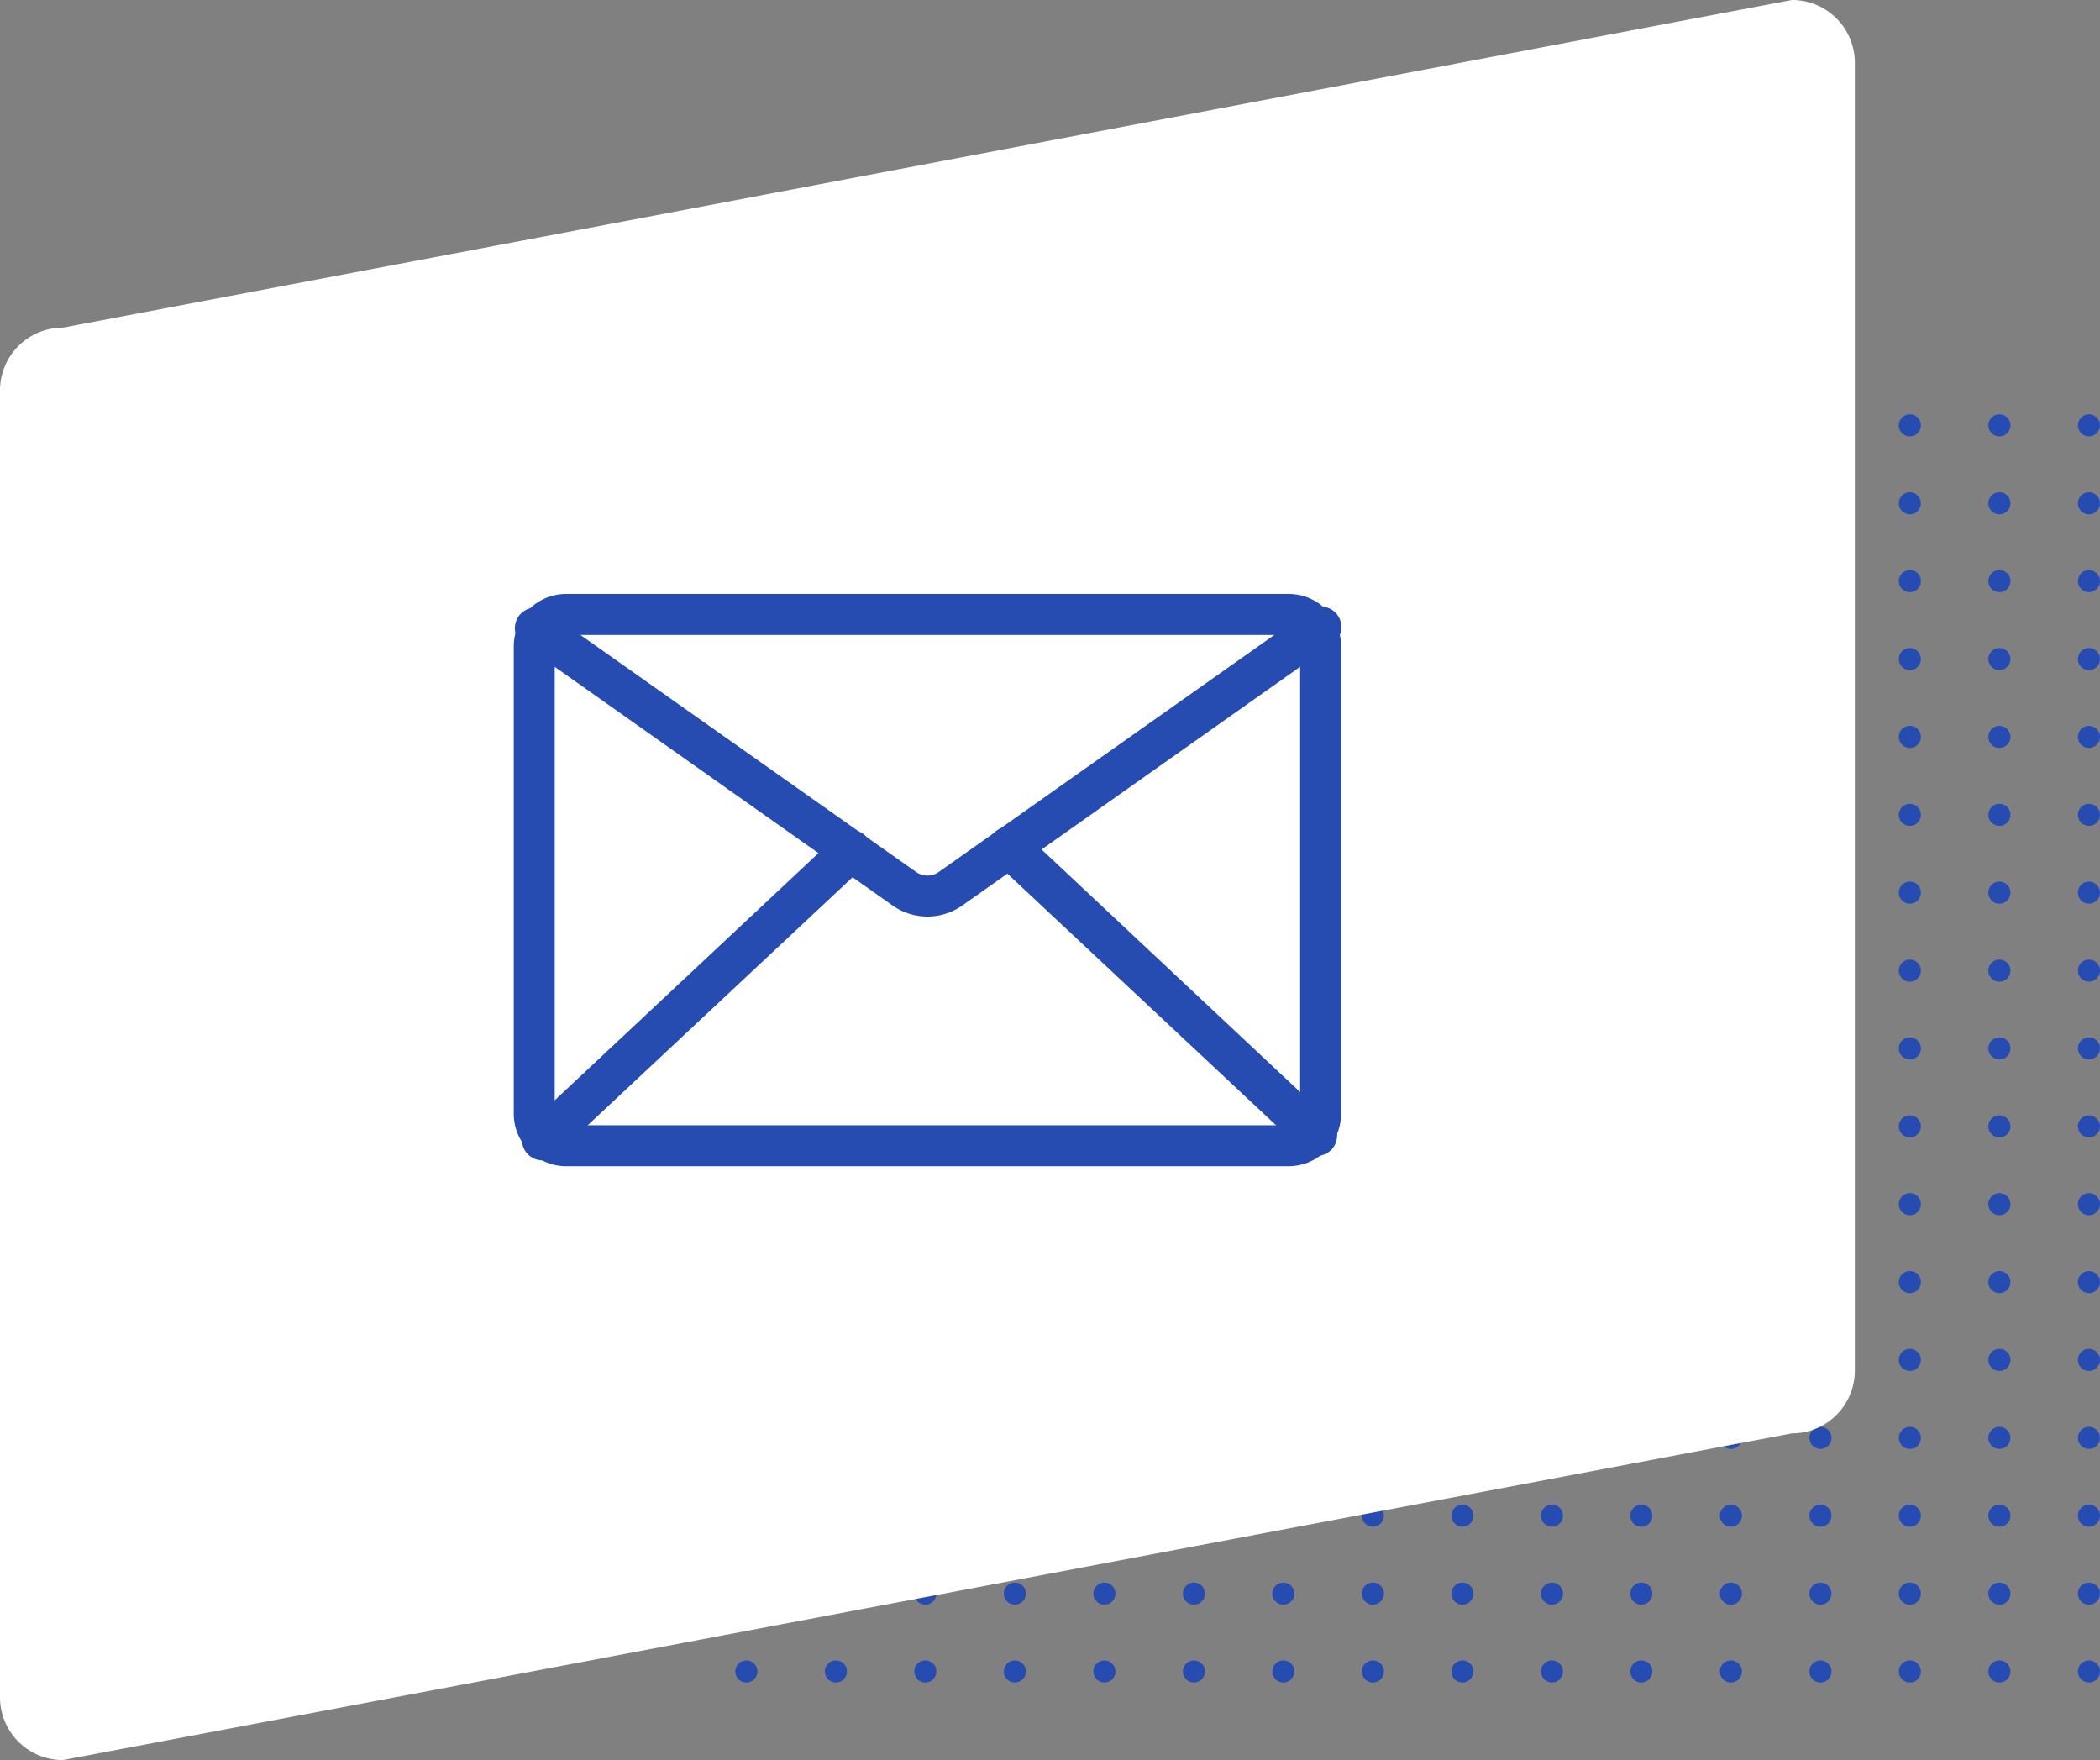 <svg xmlns="http://www.w3.org/2000/svg" viewBox="0 0 153.85 128.93"><rect x="0" y="0" width="153.85" height="128.93" fill="#808080" stroke="none"/><defs><style>.cls-1{fill:#264bb1;}.cls-2{fill:#fff;}</style></defs><g id="Layer_2" data-name="Layer 2"><g id="Layer_6" data-name="Layer 6"><circle class="cls-1" cx="80.91" cy="31.16" r="0.81"/><circle class="cls-1" cx="87.47" cy="31.16" r="0.81"/><circle class="cls-1" cx="94.02" cy="31.16" r="0.81"/><circle class="cls-1" cx="100.58" cy="31.16" r="0.81"/><circle class="cls-1" cx="133.37" cy="31.16" r="0.81"/><circle class="cls-1" cx="139.92" cy="31.16" r="0.81"/><circle class="cls-1" cx="146.48" cy="31.16" r="0.81"/><circle class="cls-1" cx="153.04" cy="31.16" r="0.81"/><circle class="cls-1" cx="54.68" cy="31.16" r="0.81"/><circle class="cls-1" cx="61.24" cy="31.16" r="0.81"/><circle class="cls-1" cx="67.79" cy="31.16" r="0.81"/><circle class="cls-1" cx="74.35" cy="31.16" r="0.81"/><circle class="cls-1" cx="107.14" cy="31.16" r="0.81"/><circle class="cls-1" cx="113.7" cy="31.16" r="0.81"/><circle class="cls-1" cx="120.25" cy="31.16" r="0.81"/><circle class="cls-1" cx="126.81" cy="31.16" r="0.81"/><circle class="cls-1" cx="80.91" cy="36.87" r="0.81"/><circle class="cls-1" cx="87.47" cy="36.87" r="0.81"/><circle class="cls-1" cx="94.02" cy="36.87" r="0.81"/><circle class="cls-1" cx="100.58" cy="36.87" r="0.81"/><circle class="cls-1" cx="133.37" cy="36.87" r="0.81"/><circle class="cls-1" cx="139.92" cy="36.87" r="0.81"/><circle class="cls-1" cx="146.48" cy="36.87" r="0.81"/><circle class="cls-1" cx="153.04" cy="36.87" r="0.81"/><circle class="cls-1" cx="54.68" cy="36.87" r="0.81"/><circle class="cls-1" cx="61.24" cy="36.87" r="0.81"/><circle class="cls-1" cx="67.79" cy="36.87" r="0.81"/><circle class="cls-1" cx="74.35" cy="36.87" r="0.81"/><circle class="cls-1" cx="107.14" cy="36.87" r="0.81"/><circle class="cls-1" cx="113.7" cy="36.87" r="0.81"/><circle class="cls-1" cx="120.25" cy="36.87" r="0.81"/><circle class="cls-1" cx="126.81" cy="36.87" r="0.81"/><circle class="cls-1" cx="80.91" cy="42.57" r="0.81"/><circle class="cls-1" cx="87.47" cy="42.57" r="0.81"/><circle class="cls-1" cx="94.02" cy="42.57" r="0.81"/><circle class="cls-1" cx="100.58" cy="42.57" r="0.81"/><circle class="cls-1" cx="133.37" cy="42.57" r="0.81"/><circle class="cls-1" cx="139.92" cy="42.57" r="0.81"/><circle class="cls-1" cx="146.48" cy="42.57" r="0.81"/><circle class="cls-1" cx="153.04" cy="42.57" r="0.81"/><circle class="cls-1" cx="54.68" cy="42.57" r="0.81"/><circle class="cls-1" cx="61.24" cy="42.57" r="0.81"/><circle class="cls-1" cx="67.79" cy="42.57" r="0.81"/><circle class="cls-1" cx="74.35" cy="42.57" r="0.81"/><circle class="cls-1" cx="107.14" cy="42.57" r="0.81"/><circle class="cls-1" cx="113.7" cy="42.57" r="0.81"/><circle class="cls-1" cx="120.25" cy="42.57" r="0.81"/><circle class="cls-1" cx="126.81" cy="42.57" r="0.81"/><circle class="cls-1" cx="80.91" cy="48.28" r="0.81"/><circle class="cls-1" cx="87.47" cy="48.28" r="0.81"/><circle class="cls-1" cx="94.02" cy="48.28" r="0.81"/><circle class="cls-1" cx="100.58" cy="48.28" r="0.81"/><circle class="cls-1" cx="133.37" cy="48.28" r="0.81"/><circle class="cls-1" cx="139.92" cy="48.28" r="0.81"/><circle class="cls-1" cx="146.48" cy="48.28" r="0.81"/><circle class="cls-1" cx="153.04" cy="48.28" r="0.81"/><circle class="cls-1" cx="54.68" cy="48.28" r="0.81"/><circle class="cls-1" cx="61.24" cy="48.28" r="0.81"/><circle class="cls-1" cx="67.79" cy="48.28" r="0.81"/><circle class="cls-1" cx="74.35" cy="48.28" r="0.81"/><circle class="cls-1" cx="107.14" cy="48.28" r="0.81"/><circle class="cls-1" cx="113.7" cy="48.28" r="0.81"/><circle class="cls-1" cx="120.25" cy="48.28" r="0.81"/><circle class="cls-1" cx="126.81" cy="48.28" r="0.81"/><circle class="cls-1" cx="80.91" cy="53.98" r="0.81"/><circle class="cls-1" cx="87.47" cy="53.98" r="0.81"/><circle class="cls-1" cx="94.02" cy="53.98" r="0.81"/><circle class="cls-1" cx="100.58" cy="53.98" r="0.81"/><circle class="cls-1" cx="133.37" cy="53.98" r="0.81"/><circle class="cls-1" cx="139.92" cy="53.98" r="0.81"/><circle class="cls-1" cx="146.48" cy="53.98" r="0.81"/><circle class="cls-1" cx="153.04" cy="53.98" r="0.81"/><circle class="cls-1" cx="54.68" cy="53.98" r="0.81"/><circle class="cls-1" cx="61.24" cy="53.98" r="0.81"/><circle class="cls-1" cx="67.79" cy="53.98" r="0.81"/><circle class="cls-1" cx="74.35" cy="53.98" r="0.81"/><circle class="cls-1" cx="107.14" cy="53.98" r="0.81"/><circle class="cls-1" cx="113.7" cy="53.98" r="0.81"/><circle class="cls-1" cx="120.25" cy="53.98" r="0.81"/><circle class="cls-1" cx="126.81" cy="53.98" r="0.81"/><circle class="cls-1" cx="80.91" cy="59.69" r="0.81"/><circle class="cls-1" cx="87.47" cy="59.69" r="0.81"/><circle class="cls-1" cx="94.02" cy="59.69" r="0.81"/><circle class="cls-1" cx="100.58" cy="59.69" r="0.81"/><circle class="cls-1" cx="133.37" cy="59.69" r="0.81"/><circle class="cls-1" cx="139.92" cy="59.69" r="0.81"/><circle class="cls-1" cx="146.48" cy="59.69" r="0.81"/><circle class="cls-1" cx="153.04" cy="59.69" r="0.81"/><circle class="cls-1" cx="54.68" cy="59.69" r="0.81"/><circle class="cls-1" cx="61.24" cy="59.69" r="0.81"/><circle class="cls-1" cx="67.79" cy="59.69" r="0.81"/><circle class="cls-1" cx="74.35" cy="59.69" r="0.81"/><circle class="cls-1" cx="107.14" cy="59.69" r="0.81"/><circle class="cls-1" cx="113.7" cy="59.69" r="0.81"/><circle class="cls-1" cx="120.25" cy="59.69" r="0.81"/><circle class="cls-1" cx="126.81" cy="59.69" r="0.81"/><circle class="cls-1" cx="80.91" cy="65.39" r="0.81"/><circle class="cls-1" cx="87.47" cy="65.39" r="0.81"/><circle class="cls-1" cx="94.02" cy="65.39" r="0.81"/><circle class="cls-1" cx="100.58" cy="65.39" r="0.81"/><circle class="cls-1" cx="133.37" cy="65.39" r="0.81"/><circle class="cls-1" cx="139.92" cy="65.39" r="0.81"/><circle class="cls-1" cx="146.48" cy="65.39" r="0.81"/><circle class="cls-1" cx="153.04" cy="65.39" r="0.81"/><circle class="cls-1" cx="54.68" cy="65.39" r="0.81"/><circle class="cls-1" cx="61.24" cy="65.39" r="0.81"/><circle class="cls-1" cx="67.79" cy="65.39" r="0.81"/><circle class="cls-1" cx="74.35" cy="65.39" r="0.81"/><circle class="cls-1" cx="107.14" cy="65.39" r="0.81"/><circle class="cls-1" cx="113.7" cy="65.39" r="0.81"/><circle class="cls-1" cx="120.25" cy="65.39" r="0.81"/><circle class="cls-1" cx="126.81" cy="65.39" r="0.81"/><circle class="cls-1" cx="80.91" cy="71.1" r="0.81"/><circle class="cls-1" cx="87.47" cy="71.1" r="0.81"/><circle class="cls-1" cx="94.02" cy="71.1" r="0.81"/><circle class="cls-1" cx="100.58" cy="71.1" r="0.81"/><circle class="cls-1" cx="133.37" cy="71.1" r="0.81"/><circle class="cls-1" cx="139.92" cy="71.1" r="0.81"/><circle class="cls-1" cx="146.48" cy="71.1" r="0.81"/><circle class="cls-1" cx="153.04" cy="71.1" r="0.81"/><circle class="cls-1" cx="54.68" cy="71.1" r="0.81"/><circle class="cls-1" cx="61.24" cy="71.1" r="0.81"/><circle class="cls-1" cx="67.79" cy="71.1" r="0.81"/><circle class="cls-1" cx="74.35" cy="71.1" r="0.81"/><circle class="cls-1" cx="107.14" cy="71.1" r="0.81"/><circle class="cls-1" cx="113.7" cy="71.1" r="0.81"/><circle class="cls-1" cx="120.25" cy="71.1" r="0.81"/><circle class="cls-1" cx="126.81" cy="71.1" r="0.81"/><circle class="cls-1" cx="80.91" cy="76.8" r="0.81"/><circle class="cls-1" cx="87.47" cy="76.8" r="0.81"/><circle class="cls-1" cx="94.02" cy="76.8" r="0.81"/><circle class="cls-1" cx="100.58" cy="76.8" r="0.81"/><circle class="cls-1" cx="133.37" cy="76.8" r="0.81"/><circle class="cls-1" cx="139.92" cy="76.8" r="0.81"/><circle class="cls-1" cx="146.48" cy="76.8" r="0.81"/><circle class="cls-1" cx="153.04" cy="76.8" r="0.81"/><circle class="cls-1" cx="54.68" cy="76.8" r="0.81"/><circle class="cls-1" cx="61.24" cy="76.8" r="0.81"/><circle class="cls-1" cx="67.79" cy="76.8" r="0.81"/><circle class="cls-1" cx="74.35" cy="76.8" r="0.81"/><circle class="cls-1" cx="107.14" cy="76.8" r="0.81"/><circle class="cls-1" cx="113.7" cy="76.8" r="0.81"/><circle class="cls-1" cx="120.25" cy="76.8" r="0.81"/><circle class="cls-1" cx="126.81" cy="76.8" r="0.81"/><circle class="cls-1" cx="80.91" cy="82.51" r="0.81"/><circle class="cls-1" cx="87.47" cy="82.51" r="0.81"/><circle class="cls-1" cx="94.02" cy="82.51" r="0.81"/><circle class="cls-1" cx="100.58" cy="82.51" r="0.81"/><circle class="cls-1" cx="133.37" cy="82.51" r="0.81"/><circle class="cls-1" cx="139.92" cy="82.51" r="0.81"/><circle class="cls-1" cx="146.48" cy="82.51" r="0.81"/><circle class="cls-1" cx="153.04" cy="82.51" r="0.81"/><circle class="cls-1" cx="54.68" cy="82.51" r="0.81"/><circle class="cls-1" cx="61.24" cy="82.51" r="0.81"/><circle class="cls-1" cx="67.79" cy="82.51" r="0.81"/><circle class="cls-1" cx="74.35" cy="82.51" r="0.81"/><circle class="cls-1" cx="107.14" cy="82.51" r="0.81"/><circle class="cls-1" cx="113.7" cy="82.51" r="0.81"/><circle class="cls-1" cx="120.25" cy="82.51" r="0.81"/><circle class="cls-1" cx="126.81" cy="82.51" r="0.81"/><circle class="cls-1" cx="80.91" cy="88.21" r="0.81"/><circle class="cls-1" cx="87.47" cy="88.21" r="0.81"/><circle class="cls-1" cx="94.02" cy="88.21" r="0.81"/><circle class="cls-1" cx="100.58" cy="88.21" r="0.81"/><circle class="cls-1" cx="133.37" cy="88.21" r="0.81"/><circle class="cls-1" cx="139.92" cy="88.21" r="0.81"/><circle class="cls-1" cx="146.48" cy="88.21" r="0.81"/><circle class="cls-1" cx="153.04" cy="88.21" r="0.81"/><circle class="cls-1" cx="54.68" cy="88.21" r="0.81"/><circle class="cls-1" cx="61.24" cy="88.21" r="0.81"/><circle class="cls-1" cx="67.79" cy="88.21" r="0.81"/><circle class="cls-1" cx="74.35" cy="88.21" r="0.81"/><circle class="cls-1" cx="107.14" cy="88.21" r="0.81"/><circle class="cls-1" cx="113.7" cy="88.21" r="0.81"/><circle class="cls-1" cx="120.25" cy="88.21" r="0.81"/><circle class="cls-1" cx="126.81" cy="88.21" r="0.81"/><circle class="cls-1" cx="80.91" cy="93.92" r="0.81"/><circle class="cls-1" cx="87.47" cy="93.92" r="0.81"/><circle class="cls-1" cx="94.02" cy="93.92" r="0.81"/><circle class="cls-1" cx="100.58" cy="93.92" r="0.81"/><circle class="cls-1" cx="133.37" cy="93.92" r="0.81"/><circle class="cls-1" cx="139.92" cy="93.92" r="0.81"/><circle class="cls-1" cx="146.48" cy="93.92" r="0.81"/><circle class="cls-1" cx="153.04" cy="93.92" r="0.81"/><circle class="cls-1" cx="54.68" cy="93.92" r="0.81"/><circle class="cls-1" cx="61.24" cy="93.92" r="0.81"/><circle class="cls-1" cx="67.79" cy="93.92" r="0.81"/><circle class="cls-1" cx="74.35" cy="93.92" r="0.81"/><circle class="cls-1" cx="107.14" cy="93.92" r="0.81"/><circle class="cls-1" cx="113.7" cy="93.92" r="0.81"/><circle class="cls-1" cx="120.25" cy="93.92" r="0.81"/><circle class="cls-1" cx="126.81" cy="93.92" r="0.81"/><circle class="cls-1" cx="80.91" cy="99.62" r="0.81"/><circle class="cls-1" cx="87.47" cy="99.62" r="0.81"/><circle class="cls-1" cx="94.02" cy="99.62" r="0.81"/><circle class="cls-1" cx="100.58" cy="99.62" r="0.81"/><circle class="cls-1" cx="133.37" cy="99.62" r="0.81"/><circle class="cls-1" cx="139.92" cy="99.62" r="0.81"/><circle class="cls-1" cx="146.48" cy="99.62" r="0.81"/><circle class="cls-1" cx="153.04" cy="99.62" r="0.81"/><circle class="cls-1" cx="54.68" cy="99.62" r="0.81"/><circle class="cls-1" cx="61.24" cy="99.62" r="0.81"/><circle class="cls-1" cx="67.79" cy="99.62" r="0.81"/><circle class="cls-1" cx="74.35" cy="99.62" r="0.81"/><circle class="cls-1" cx="107.14" cy="99.62" r="0.81"/><circle class="cls-1" cx="113.7" cy="99.62" r="0.81"/><circle class="cls-1" cx="120.25" cy="99.62" r="0.81"/><circle class="cls-1" cx="126.81" cy="99.62" r="0.81"/><circle class="cls-1" cx="80.91" cy="105.33" r="0.81"/><circle class="cls-1" cx="87.47" cy="105.33" r="0.81"/><circle class="cls-1" cx="94.02" cy="105.33" r="0.81"/><circle class="cls-1" cx="100.58" cy="105.33" r="0.81"/><circle class="cls-1" cx="133.37" cy="105.33" r="0.81"/><circle class="cls-1" cx="139.92" cy="105.33" r="0.81"/><circle class="cls-1" cx="146.48" cy="105.33" r="0.81"/><circle class="cls-1" cx="153.04" cy="105.33" r="0.81"/><circle class="cls-1" cx="54.68" cy="105.33" r="0.81"/><circle class="cls-1" cx="61.24" cy="105.33" r="0.81"/><circle class="cls-1" cx="67.79" cy="105.33" r="0.81"/><circle class="cls-1" cx="74.35" cy="105.33" r="0.81"/><circle class="cls-1" cx="107.14" cy="105.33" r="0.81"/><circle class="cls-1" cx="113.7" cy="105.33" r="0.81"/><circle class="cls-1" cx="120.25" cy="105.33" r="0.81"/><circle class="cls-1" cx="126.81" cy="105.33" r="0.81"/><circle class="cls-1" cx="80.91" cy="111.03" r="0.81"/><circle class="cls-1" cx="87.47" cy="111.03" r="0.81"/><circle class="cls-1" cx="94.02" cy="111.03" r="0.81"/><circle class="cls-1" cx="100.58" cy="111.03" r="0.81"/><circle class="cls-1" cx="133.37" cy="111.03" r="0.81"/><circle class="cls-1" cx="139.92" cy="111.03" r="0.81"/><circle class="cls-1" cx="146.48" cy="111.03" r="0.81"/><circle class="cls-1" cx="153.04" cy="111.03" r="0.81"/><circle class="cls-1" cx="54.68" cy="111.03" r="0.81"/><circle class="cls-1" cx="61.24" cy="111.03" r="0.81"/><circle class="cls-1" cx="67.79" cy="111.03" r="0.81"/><circle class="cls-1" cx="74.35" cy="111.03" r="0.81"/><circle class="cls-1" cx="107.14" cy="111.03" r="0.81"/><circle class="cls-1" cx="113.7" cy="111.03" r="0.81"/><circle class="cls-1" cx="120.25" cy="111.03" r="0.81"/><circle class="cls-1" cx="126.81" cy="111.03" r="0.81"/><circle class="cls-1" cx="80.91" cy="116.74" r="0.81"/><circle class="cls-1" cx="87.47" cy="116.74" r="0.81"/><circle class="cls-1" cx="94.02" cy="116.74" r="0.81"/><circle class="cls-1" cx="100.58" cy="116.74" r="0.81"/><circle class="cls-1" cx="133.37" cy="116.74" r="0.81"/><circle class="cls-1" cx="139.92" cy="116.74" r="0.81"/><circle class="cls-1" cx="146.48" cy="116.74" r="0.81"/><circle class="cls-1" cx="153.04" cy="116.74" r="0.81"/><circle class="cls-1" cx="54.68" cy="116.74" r="0.81"/><circle class="cls-1" cx="61.24" cy="116.74" r="0.81"/><circle class="cls-1" cx="67.79" cy="116.74" r="0.81"/><circle class="cls-1" cx="74.35" cy="116.74" r="0.81"/><circle class="cls-1" cx="107.14" cy="116.74" r="0.81"/><circle class="cls-1" cx="113.7" cy="116.74" r="0.81"/><circle class="cls-1" cx="120.25" cy="116.74" r="0.81"/><circle class="cls-1" cx="126.81" cy="116.74" r="0.81"/><circle class="cls-1" cx="80.91" cy="122.44" r="0.81"/><circle class="cls-1" cx="87.47" cy="122.44" r="0.81"/><circle class="cls-1" cx="94.02" cy="122.44" r="0.81"/><circle class="cls-1" cx="100.58" cy="122.44" r="0.81"/><circle class="cls-1" cx="133.37" cy="122.44" r="0.81"/><circle class="cls-1" cx="139.92" cy="122.44" r="0.81"/><circle class="cls-1" cx="146.48" cy="122.44" r="0.81"/><circle class="cls-1" cx="153.04" cy="122.44" r="0.81"/><circle class="cls-1" cx="54.68" cy="122.44" r="0.81"/><circle class="cls-1" cx="61.24" cy="122.44" r="0.81"/><circle class="cls-1" cx="67.79" cy="122.44" r="0.81"/><circle class="cls-1" cx="74.35" cy="122.44" r="0.81"/><circle class="cls-1" cx="107.14" cy="122.44" r="0.81"/><circle class="cls-1" cx="113.7" cy="122.44" r="0.81"/><circle class="cls-1" cx="120.25" cy="122.44" r="0.81"/><circle class="cls-1" cx="126.81" cy="122.44" r="0.81"/><path class="cls-2" d="M131.28,105,4.61,128.93A4.6,4.6,0,0,1,0,124.33V28.55A4.6,4.6,0,0,1,4.61,24L131.28,0a4.6,4.6,0,0,1,4.61,4.61v95.77A4.6,4.6,0,0,1,131.28,105Z"/><path class="cls-1" d="M94.41,85.43H41.47a3.84,3.84,0,0,1-3.83-3.83V47.34a3.83,3.83,0,0,1,3.83-3.83H94.41a3.83,3.83,0,0,1,3.84,3.83V81.6A3.84,3.84,0,0,1,94.41,85.43ZM41.47,46.51a.83.83,0,0,0-.83.83V81.6a.84.84,0,0,0,.83.83H94.41a.84.84,0,0,0,.84-.83V47.34a.84.84,0,0,0-.84-.83Z"/><path class="cls-1" d="M67.94,67.14a4.43,4.43,0,0,1-2.55-.81L38.28,47.18A1.5,1.5,0,0,1,40,44.73L67.12,63.88a1.43,1.43,0,0,0,1.65,0L95.88,44.73a1.5,1.5,0,1,1,1.73,2.45L70.5,66.33A4.44,4.44,0,0,1,67.94,67.14Z"/><path class="cls-1" d="M39.72,85a1.5,1.5,0,0,1-1-2.6l22.6-21.18a1.5,1.5,0,1,1,2.05,2.19L40.74,84.6A1.49,1.49,0,0,1,39.72,85Z"/><path class="cls-1" d="M96.46,84.68a1.5,1.5,0,0,1-1-.4L72.91,63.16A1.49,1.49,0,0,1,72.84,61,1.51,1.51,0,0,1,75,61L97.48,82.09a1.49,1.49,0,0,1,.07,2.12A1.53,1.53,0,0,1,96.46,84.68Z"/></g></g></svg>